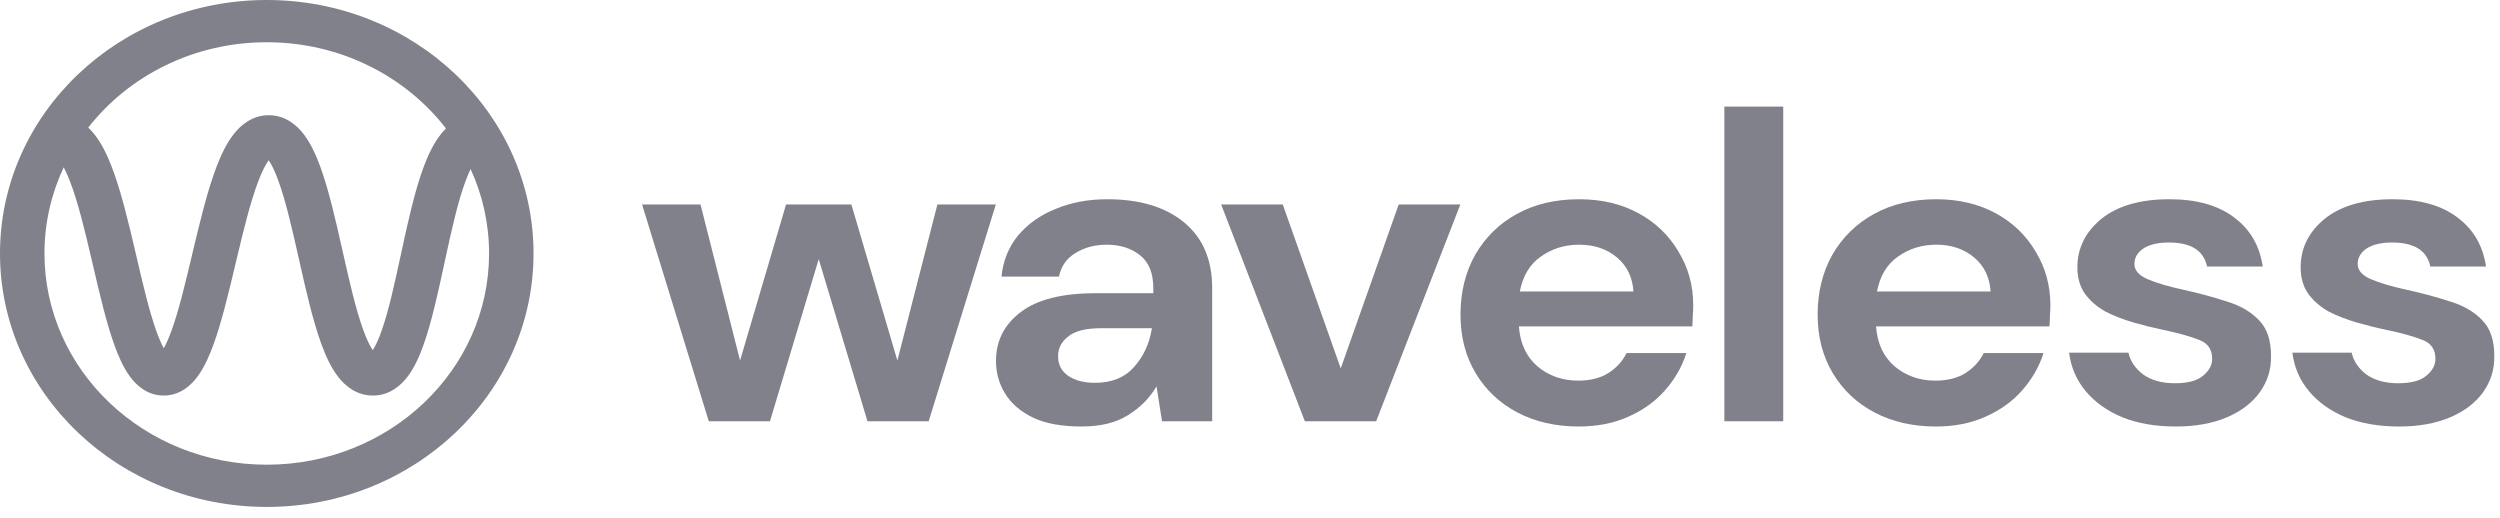 <svg width="164" height="34" viewBox="0 0 164 34" fill="none" xmlns="http://www.w3.org/2000/svg">
<g clip-path="url(#clip0_131_211)">
<path fill-rule="evenodd" clip-rule="evenodd" d="M5.789 8.369C8.447 4.972 12.703 2.771 17.5 2.771C22.325 2.771 26.603 4.998 29.258 8.429C29.145 8.539 29.042 8.654 28.949 8.768C28.462 9.366 28.097 10.137 27.803 10.919C27.213 12.493 26.763 14.549 26.346 16.474L26.309 16.648C25.893 18.569 25.507 20.357 25.039 21.683C24.829 22.279 24.63 22.701 24.453 22.971C24.269 22.698 24.06 22.272 23.839 21.667C23.339 20.302 22.918 18.446 22.473 16.464L22.458 16.399V16.399C22.03 14.495 21.576 12.475 21.009 10.929C20.724 10.152 20.375 9.389 19.918 8.796C19.47 8.215 18.724 7.558 17.633 7.558C16.548 7.558 15.799 8.207 15.344 8.783C14.878 9.372 14.515 10.131 14.216 10.909C13.614 12.473 13.122 14.521 12.664 16.448L12.616 16.648C12.163 18.557 11.739 20.343 11.257 21.672C11.073 22.18 10.9 22.566 10.743 22.842C10.59 22.567 10.421 22.183 10.242 21.68C9.78 20.379 9.375 18.644 8.941 16.78L8.865 16.454C8.414 14.524 7.926 12.474 7.315 10.904C7.012 10.124 6.641 9.36 6.16 8.769C6.052 8.635 5.928 8.499 5.789 8.369ZM4.18 10.977C4.307 11.214 4.441 11.509 4.579 11.865C5.108 13.223 5.556 15.078 6.017 17.054L6.107 17.439C6.527 19.241 6.964 21.117 7.478 22.566C7.752 23.337 8.082 24.091 8.507 24.678C8.909 25.233 9.63 25.949 10.739 25.949C11.844 25.949 12.567 25.236 12.972 24.684C13.4 24.099 13.736 23.345 14.015 22.574C14.55 21.096 15.006 19.177 15.442 17.34V17.34L15.509 17.059C15.979 15.082 16.431 13.224 16.956 11.86C17.199 11.228 17.426 10.788 17.625 10.515C17.812 10.786 18.027 11.219 18.255 11.84C18.755 13.205 19.175 15.061 19.62 17.043L19.635 17.108C20.063 19.012 20.518 21.032 21.084 22.578C21.369 23.355 21.718 24.118 22.175 24.711C22.623 25.293 23.369 25.949 24.46 25.949C25.557 25.949 26.3 25.287 26.744 24.7C27.193 24.104 27.532 23.339 27.805 22.563C28.33 21.073 28.748 19.139 29.146 17.3V17.3L29.203 17.033C29.631 15.053 30.043 13.204 30.551 11.849C30.661 11.555 30.77 11.303 30.873 11.092C31.651 12.788 32.083 14.66 32.083 16.628C32.083 24.28 25.554 30.484 17.5 30.484C9.446 30.484 2.917 24.28 2.917 16.628C2.917 14.615 3.368 12.703 4.18 10.977ZM17.5 0C7.835 0 0 7.444 0 16.628C0 25.811 7.835 33.255 17.5 33.255C27.165 33.255 35 25.811 35 16.628C35 7.444 27.165 0 17.5 0ZM17.834 10.283C17.834 10.283 17.83 10.286 17.823 10.29C17.83 10.285 17.834 10.283 17.834 10.283ZM17.43 10.285C17.424 10.281 17.42 10.278 17.42 10.278C17.42 10.277 17.424 10.28 17.43 10.285ZM24.238 23.233C24.238 23.233 24.242 23.23 24.248 23.227C24.242 23.232 24.238 23.234 24.238 23.233ZM24.663 23.222C24.669 23.226 24.673 23.229 24.673 23.229C24.673 23.23 24.669 23.227 24.663 23.222ZM10.44 23.258C10.44 23.258 10.444 23.254 10.452 23.249C10.444 23.256 10.44 23.259 10.44 23.258ZM11.03 23.251C11.039 23.257 11.043 23.261 11.043 23.261C11.043 23.261 11.039 23.259 11.03 23.251Z" fill="#81818B"/>
<path d="M46.496 27.635L42.12 13.414H45.953L48.548 23.65L51.565 13.414H55.85L58.868 23.65L61.493 13.414H65.326L60.92 27.635H56.907L53.708 16.998L50.51 27.635H46.496Z" fill="#81818B"/>
<path d="M70.949 27.979C69.661 27.979 68.605 27.788 67.78 27.405C66.956 27.004 66.342 26.479 65.94 25.829C65.538 25.179 65.337 24.462 65.337 23.678C65.337 22.36 65.879 21.289 66.966 20.467C68.052 19.645 69.682 19.235 71.854 19.235H75.656V18.89C75.656 17.916 75.365 17.199 74.781 16.74C74.198 16.282 73.474 16.052 72.609 16.052C71.824 16.052 71.14 16.234 70.557 16.597C69.973 16.941 69.611 17.457 69.47 18.145H65.698C65.799 17.113 66.161 16.215 66.784 15.45C67.429 14.685 68.253 14.102 69.259 13.701C70.265 13.281 71.391 13.07 72.639 13.07C74.771 13.07 76.451 13.577 77.678 14.59C78.905 15.603 79.519 17.037 79.519 18.89V27.635H76.229L75.868 25.342C75.425 26.106 74.801 26.737 73.997 27.234C73.212 27.731 72.196 27.979 70.949 27.979ZM71.824 25.112C72.931 25.112 73.785 24.768 74.388 24.08C75.012 23.392 75.405 22.541 75.566 21.528H72.276C71.251 21.528 70.517 21.71 70.074 22.073C69.632 22.417 69.41 22.847 69.41 23.363C69.41 23.918 69.632 24.348 70.074 24.653C70.517 24.959 71.099 25.112 71.824 25.112Z" fill="#81818B"/>
<path d="M85.599 27.635L80.107 13.414H84.15L87.952 24.166L91.754 13.414H95.798L90.276 27.635H85.599Z" fill="#81818B"/>
<path d="M103.562 27.979C102.054 27.979 100.716 27.673 99.549 27.062C98.383 26.45 97.468 25.59 96.803 24.481C96.139 23.373 95.808 22.092 95.808 20.639C95.808 19.168 96.13 17.858 96.773 16.712C97.437 15.565 98.342 14.676 99.489 14.045C100.655 13.395 102.024 13.07 103.593 13.07C105.061 13.07 106.359 13.376 107.486 13.988C108.612 14.6 109.487 15.441 110.111 16.511C110.754 17.562 111.077 18.738 111.077 20.037C111.077 20.248 111.066 20.467 111.046 20.697C111.046 20.926 111.036 21.165 111.016 21.413H99.64C99.72 22.522 100.123 23.392 100.847 24.023C101.591 24.653 102.487 24.969 103.533 24.969C104.317 24.969 104.971 24.806 105.494 24.481C106.037 24.137 106.439 23.698 106.701 23.162H110.624C110.342 24.061 109.869 24.883 109.206 25.628C108.561 26.354 107.757 26.928 106.791 27.348C105.846 27.769 104.769 27.979 103.562 27.979ZM103.593 16.052C102.648 16.052 101.812 16.31 101.088 16.826C100.364 17.323 99.901 18.088 99.7 19.12H107.153C107.093 18.183 106.731 17.438 106.067 16.884C105.403 16.329 104.579 16.052 103.593 16.052Z" fill="#81818B"/>
<path d="M113.118 27.635V6.992H116.98V27.635H113.118Z" fill="#81818B"/>
<path d="M126.991 27.979C125.483 27.979 124.145 27.673 122.978 27.062C121.812 26.45 120.897 25.59 120.233 24.481C119.568 23.373 119.237 22.092 119.237 20.639C119.237 19.168 119.559 17.858 120.202 16.712C120.866 15.565 121.771 14.676 122.918 14.045C124.085 13.395 125.453 13.07 127.022 13.07C128.49 13.07 129.788 13.376 130.915 13.988C132.041 14.6 132.917 15.441 133.54 16.511C134.183 17.562 134.506 18.738 134.506 20.037C134.506 20.248 134.495 20.467 134.475 20.697C134.475 20.926 134.465 21.165 134.445 21.413H123.069C123.149 22.522 123.552 23.392 124.276 24.023C125.02 24.653 125.916 24.969 126.962 24.969C127.746 24.969 128.4 24.806 128.923 24.481C129.466 24.137 129.868 23.698 130.13 23.162H134.053C133.771 24.061 133.298 24.883 132.635 25.628C131.99 26.354 131.186 26.928 130.22 27.348C129.275 27.769 128.199 27.979 126.991 27.979ZM127.022 16.052C126.077 16.052 125.242 16.31 124.517 16.826C123.793 17.323 123.331 18.088 123.129 19.12H130.582C130.522 18.183 130.16 17.438 129.496 16.884C128.832 16.329 128.008 16.052 127.022 16.052Z" fill="#81818B"/>
<path d="M142.733 27.979C141.405 27.979 140.238 27.778 139.233 27.377C138.226 26.956 137.422 26.383 136.818 25.657C136.215 24.931 135.853 24.09 135.732 23.134H139.625C139.745 23.688 140.068 24.166 140.591 24.567C141.133 24.95 141.827 25.141 142.672 25.141C143.517 25.141 144.131 24.978 144.513 24.653C144.915 24.328 145.117 23.956 145.117 23.535C145.117 22.923 144.835 22.512 144.272 22.302C143.709 22.073 142.924 21.853 141.918 21.643C141.275 21.509 140.621 21.347 139.957 21.155C139.293 20.964 138.68 20.725 138.116 20.439C137.573 20.133 137.13 19.751 136.788 19.292C136.446 18.814 136.276 18.231 136.276 17.543C136.276 16.282 136.798 15.221 137.845 14.361C138.911 13.501 140.399 13.07 142.31 13.07C144.081 13.07 145.489 13.462 146.535 14.246C147.601 15.03 148.235 16.11 148.436 17.486H144.785C144.563 16.434 143.728 15.909 142.281 15.909C141.556 15.909 140.993 16.043 140.591 16.31C140.208 16.578 140.017 16.912 140.017 17.314C140.017 17.734 140.309 18.069 140.892 18.317C141.476 18.566 142.25 18.795 143.216 19.005C144.261 19.235 145.217 19.493 146.082 19.779C146.967 20.047 147.671 20.458 148.195 21.012C148.718 21.547 148.979 22.321 148.979 23.334C148.999 24.214 148.757 25.007 148.255 25.714C147.752 26.421 147.028 26.975 146.082 27.377C145.137 27.778 144.02 27.979 142.733 27.979Z" fill="#81818B"/>
<path d="M157.379 27.979C156.052 27.979 154.885 27.778 153.879 27.377C152.873 26.956 152.069 26.383 151.465 25.657C150.862 24.931 150.499 24.09 150.379 23.134H154.272C154.392 23.688 154.714 24.166 155.237 24.567C155.78 24.95 156.474 25.141 157.319 25.141C158.164 25.141 158.778 24.978 159.16 24.653C159.562 24.328 159.764 23.956 159.764 23.535C159.764 22.923 159.482 22.512 158.918 22.302C158.355 22.073 157.571 21.853 156.565 21.643C155.921 21.509 155.267 21.347 154.603 21.155C153.94 20.964 153.326 20.725 152.763 20.439C152.22 20.133 151.777 19.751 151.435 19.292C151.093 18.814 150.922 18.231 150.922 17.543C150.922 16.282 151.445 15.221 152.491 14.361C153.558 13.501 155.046 13.07 156.957 13.07C158.727 13.07 160.135 13.462 161.182 14.246C162.247 15.03 162.881 16.11 163.083 17.486H159.431C159.21 16.434 158.375 15.909 156.927 15.909C156.202 15.909 155.639 16.043 155.237 16.31C154.855 16.578 154.664 16.912 154.664 17.314C154.664 17.734 154.955 18.069 155.539 18.317C156.122 18.566 156.896 18.795 157.862 19.005C158.908 19.235 159.864 19.493 160.729 19.779C161.614 20.047 162.318 20.458 162.841 21.012C163.364 21.547 163.626 22.321 163.626 23.334C163.646 24.214 163.404 25.007 162.901 25.714C162.398 26.421 161.675 26.975 160.729 27.377C159.783 27.778 158.667 27.979 157.379 27.979Z" fill="#81818B"/>
</g>
<defs>
<clipPath id="clip0_131_211">
<rect width="164" height="34" fill="white"/>
</clipPath>
</defs>
</svg>
